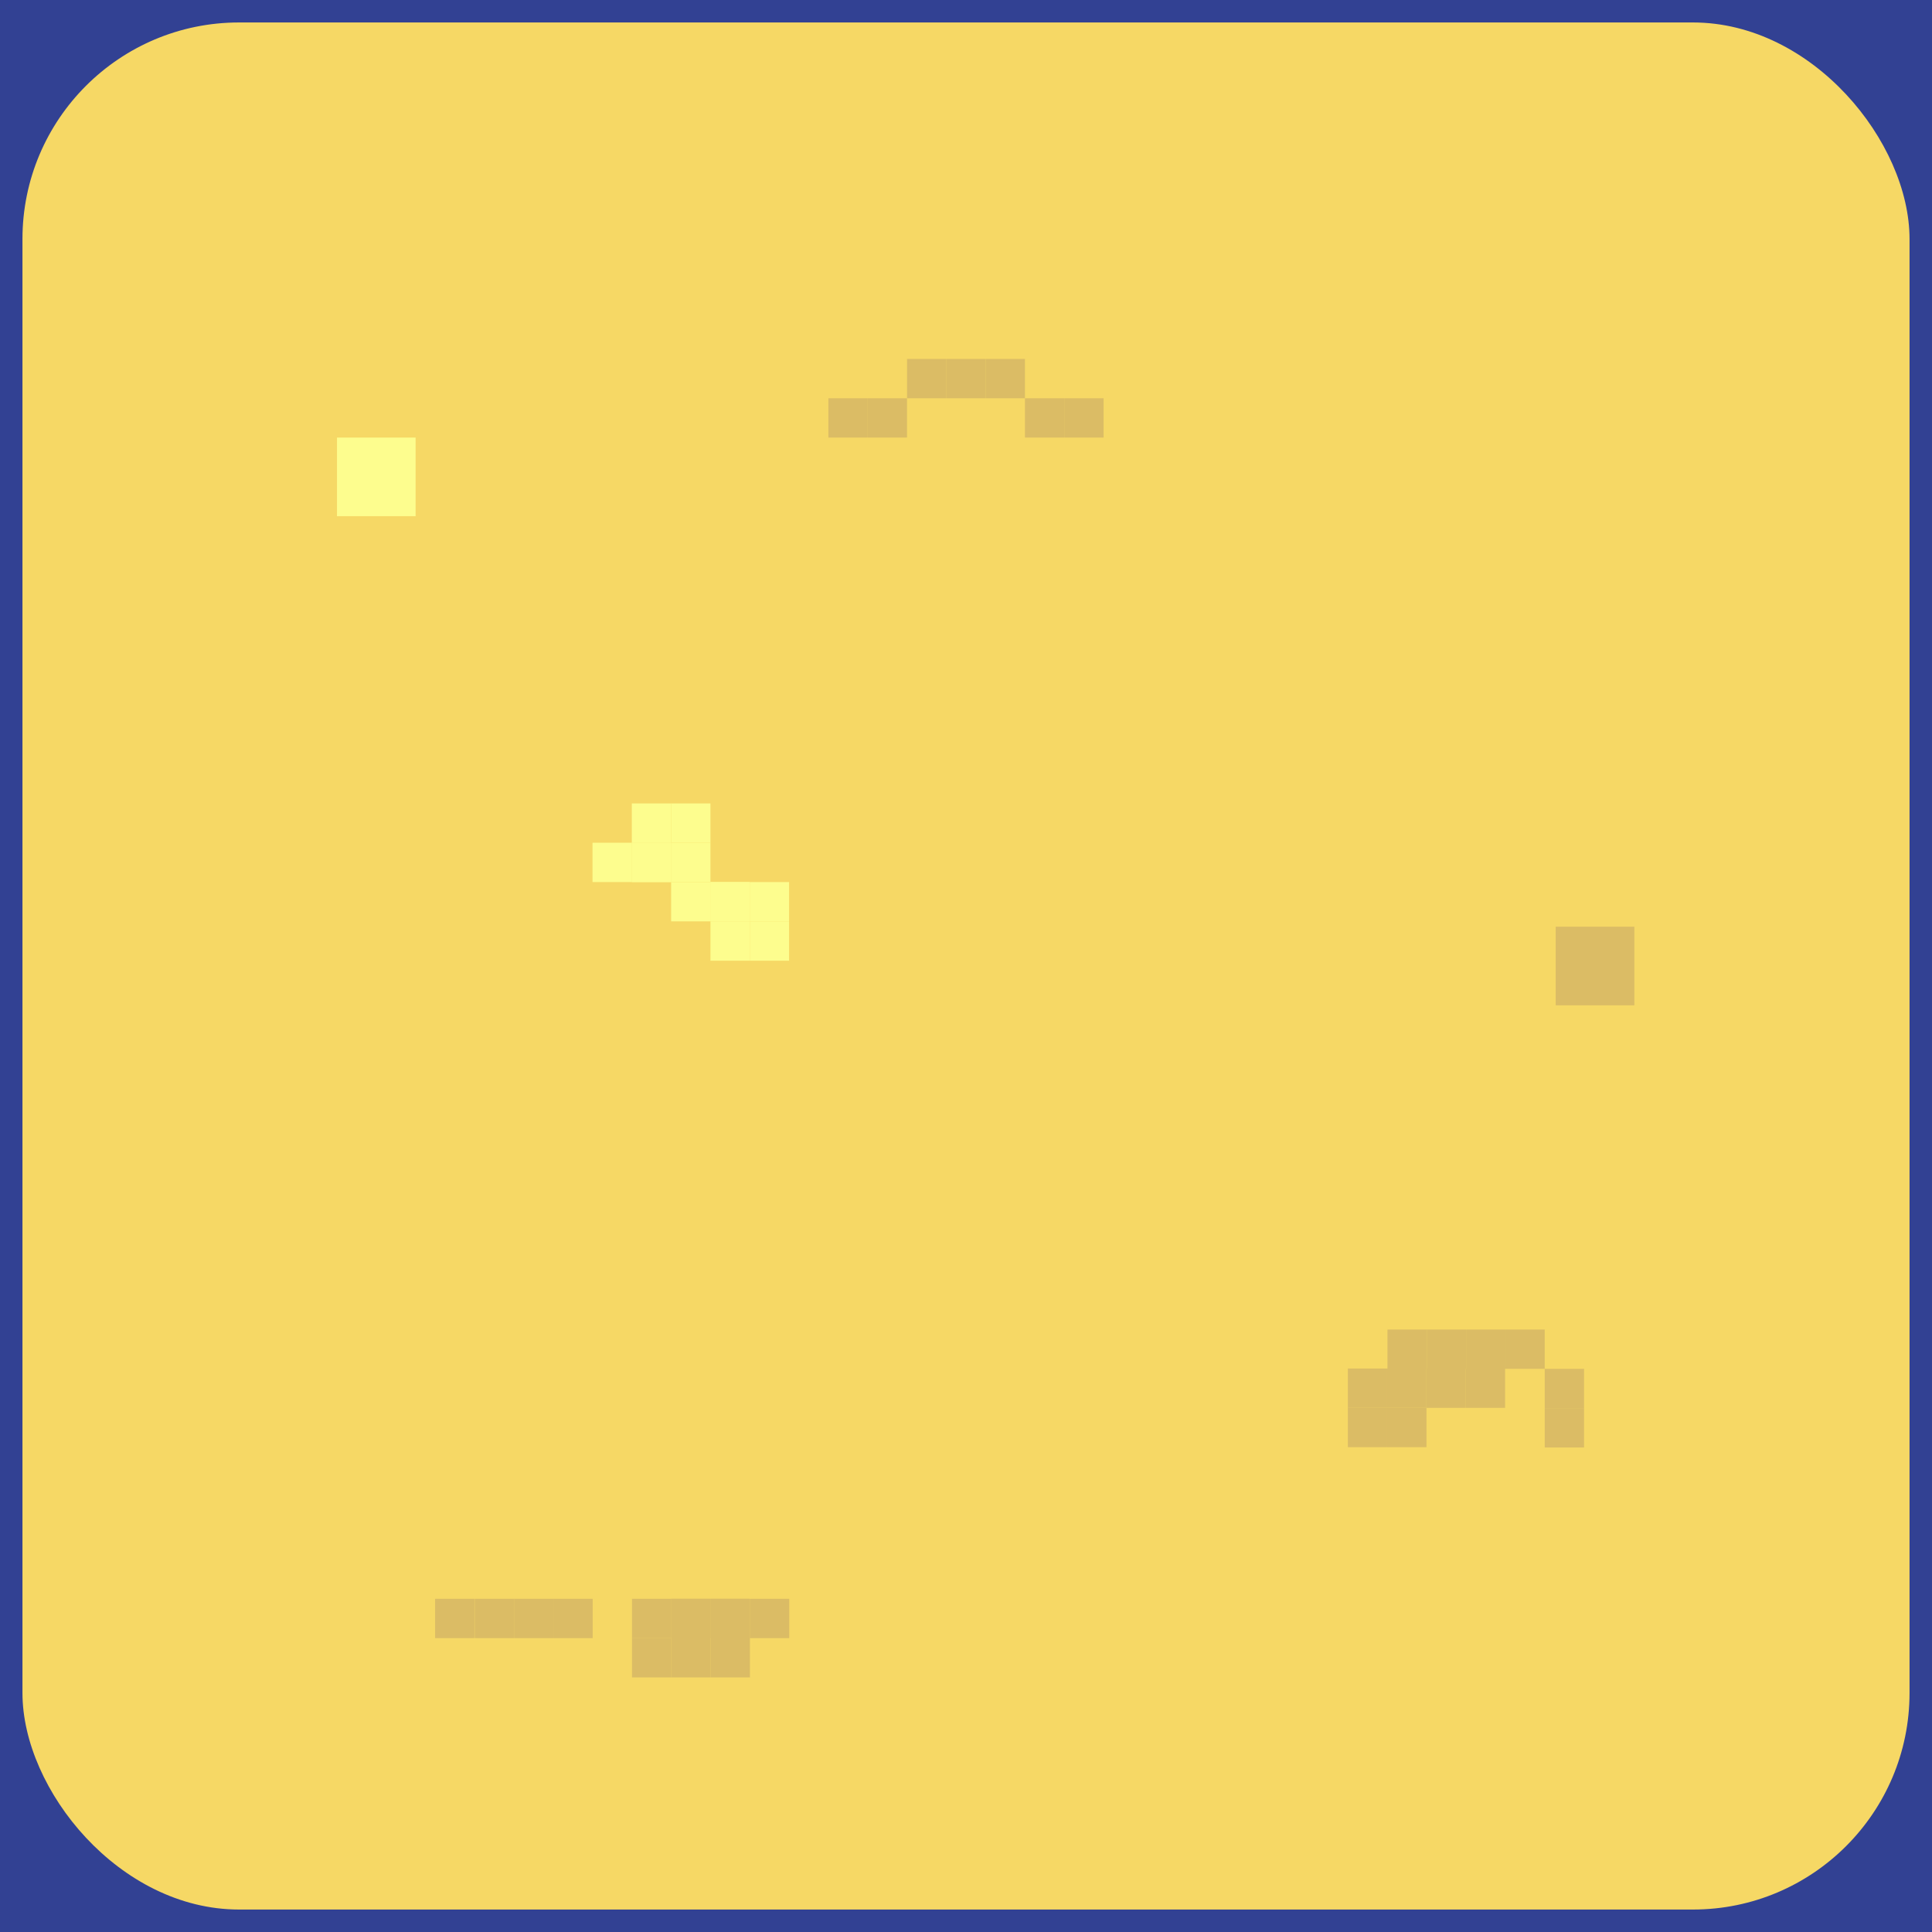 <svg xmlns="http://www.w3.org/2000/svg" viewBox="0 0 215 215"><defs><style>.cls-1{fill:#324193;}.cls-2{fill:#f6d865;}.cls-3{fill:#dbbc65;}.cls-4{fill:#fdfd8e;}</style></defs><g id="Layer_2" data-name="Layer 2"><g id="Layer_1-2" data-name="Layer 1"><rect class="cls-1" width="215" height="215"/><rect class="cls-2" x="2.5" y="2.5" width="210" height="210" rx="24.099"/><rect class="cls-3" x="52.83" y="177.92" width="4.375" height="4.375"/><rect class="cls-3" x="48.42" y="177.92" width="4.375" height="4.375"/><rect class="cls-3" x="57.205" y="177.92" width="4.375" height="4.375"/><rect class="cls-3" x="61.58" y="177.92" width="4.375" height="4.375"/><rect class="cls-3" x="70.33" y="182.295" width="4.375" height="4.375"/><rect class="cls-3" x="74.705" y="182.295" width="4.375" height="4.375"/><rect class="cls-3" x="79.08" y="182.295" width="4.375" height="4.375"/><rect class="cls-3" x="79.08" y="177.92" width="4.375" height="4.375"/><rect class="cls-3" x="74.705" y="177.92" width="4.375" height="4.375"/><rect class="cls-3" x="70.33" y="177.92" width="4.375" height="4.375"/><rect class="cls-3" x="74.705" y="177.92" width="4.375" height="4.375"/><rect class="cls-3" x="79.08" y="177.92" width="4.375" height="4.375"/><rect class="cls-3" x="83.455" y="177.92" width="4.375" height="4.375"/><rect class="cls-3" x="149.993" y="152.295" width="4.375" height="4.375"/><rect class="cls-3" x="154.368" y="152.295" width="4.375" height="4.375"/><rect class="cls-3" x="158.743" y="152.295" width="4.375" height="4.375"/><rect class="cls-3" x="163.118" y="152.295" width="4.375" height="4.375"/><rect class="cls-3" x="154.404" y="147.955" width="4.375" height="4.375"/><rect class="cls-3" x="158.779" y="147.955" width="4.375" height="4.375"/><rect class="cls-3" x="163.154" y="147.955" width="4.375" height="4.375"/><rect class="cls-3" x="167.529" y="147.955" width="4.375" height="4.375"/><rect class="cls-3" x="171.904" y="152.33" width="4.375" height="4.375"/><rect class="cls-3" x="149.993" y="156.67" width="4.375" height="4.375"/><rect class="cls-3" x="154.368" y="156.67" width="4.375" height="4.375"/><rect class="cls-3" x="171.904" y="156.705" width="4.375" height="4.375"/><rect class="cls-4" x="74.687" y="98.161" width="4.375" height="4.375" transform="translate(177.223 23.473) rotate(90)"/><rect class="cls-4" x="79.063" y="98.161" width="4.375" height="4.375" transform="translate(181.598 19.098) rotate(90)"/><rect class="cls-4" x="79.063" y="102.536" width="4.375" height="4.375" transform="translate(185.973 23.473) rotate(90)"/><rect class="cls-4" x="65.937" y="93.786" width="4.375" height="4.375" transform="translate(164.098 27.848) rotate(90)"/><rect class="cls-4" x="70.312" y="89.411" width="4.375" height="4.375" transform="translate(164.098 19.098) rotate(90)"/><rect class="cls-4" x="70.312" y="93.786" width="4.375" height="4.375" transform="translate(168.473 23.473) rotate(90)"/><rect class="cls-4" x="79.063" y="98.161" width="4.375" height="4.375" transform="translate(181.598 19.098) rotate(90)"/><rect class="cls-4" x="83.438" y="98.161" width="4.375" height="4.375" transform="translate(185.973 14.723) rotate(90)"/><rect class="cls-4" x="83.438" y="102.536" width="4.375" height="4.375" transform="translate(190.348 19.098) rotate(90)"/><rect class="cls-4" x="70.312" y="93.786" width="4.375" height="4.375" transform="translate(168.473 23.473) rotate(90)"/><rect class="cls-4" x="74.687" y="89.411" width="4.375" height="4.375" transform="translate(168.473 14.723) rotate(90)"/><rect class="cls-4" x="74.687" y="93.786" width="4.375" height="4.375" transform="translate(172.848 19.098) rotate(90)"/><rect class="cls-3" x="92.187" y="44.319" width="4.375" height="4.375"/><rect class="cls-3" x="96.562" y="44.319" width="4.375" height="4.375"/><rect class="cls-3" x="100.938" y="39.944" width="4.375" height="4.375"/><rect class="cls-3" x="105.312" y="39.944" width="4.375" height="4.375"/><rect class="cls-3" x="109.687" y="39.944" width="4.375" height="4.375"/><rect class="cls-3" x="114.062" y="44.319" width="4.375" height="4.375"/><rect class="cls-3" x="118.437" y="44.319" width="4.375" height="4.375"/><rect class="cls-4" x="37.5" y="48.694" width="8.75" height="8.75"/><rect class="cls-3" x="173.125" y="103.125" width="8.75" height="8.75"/></g></g></svg>
